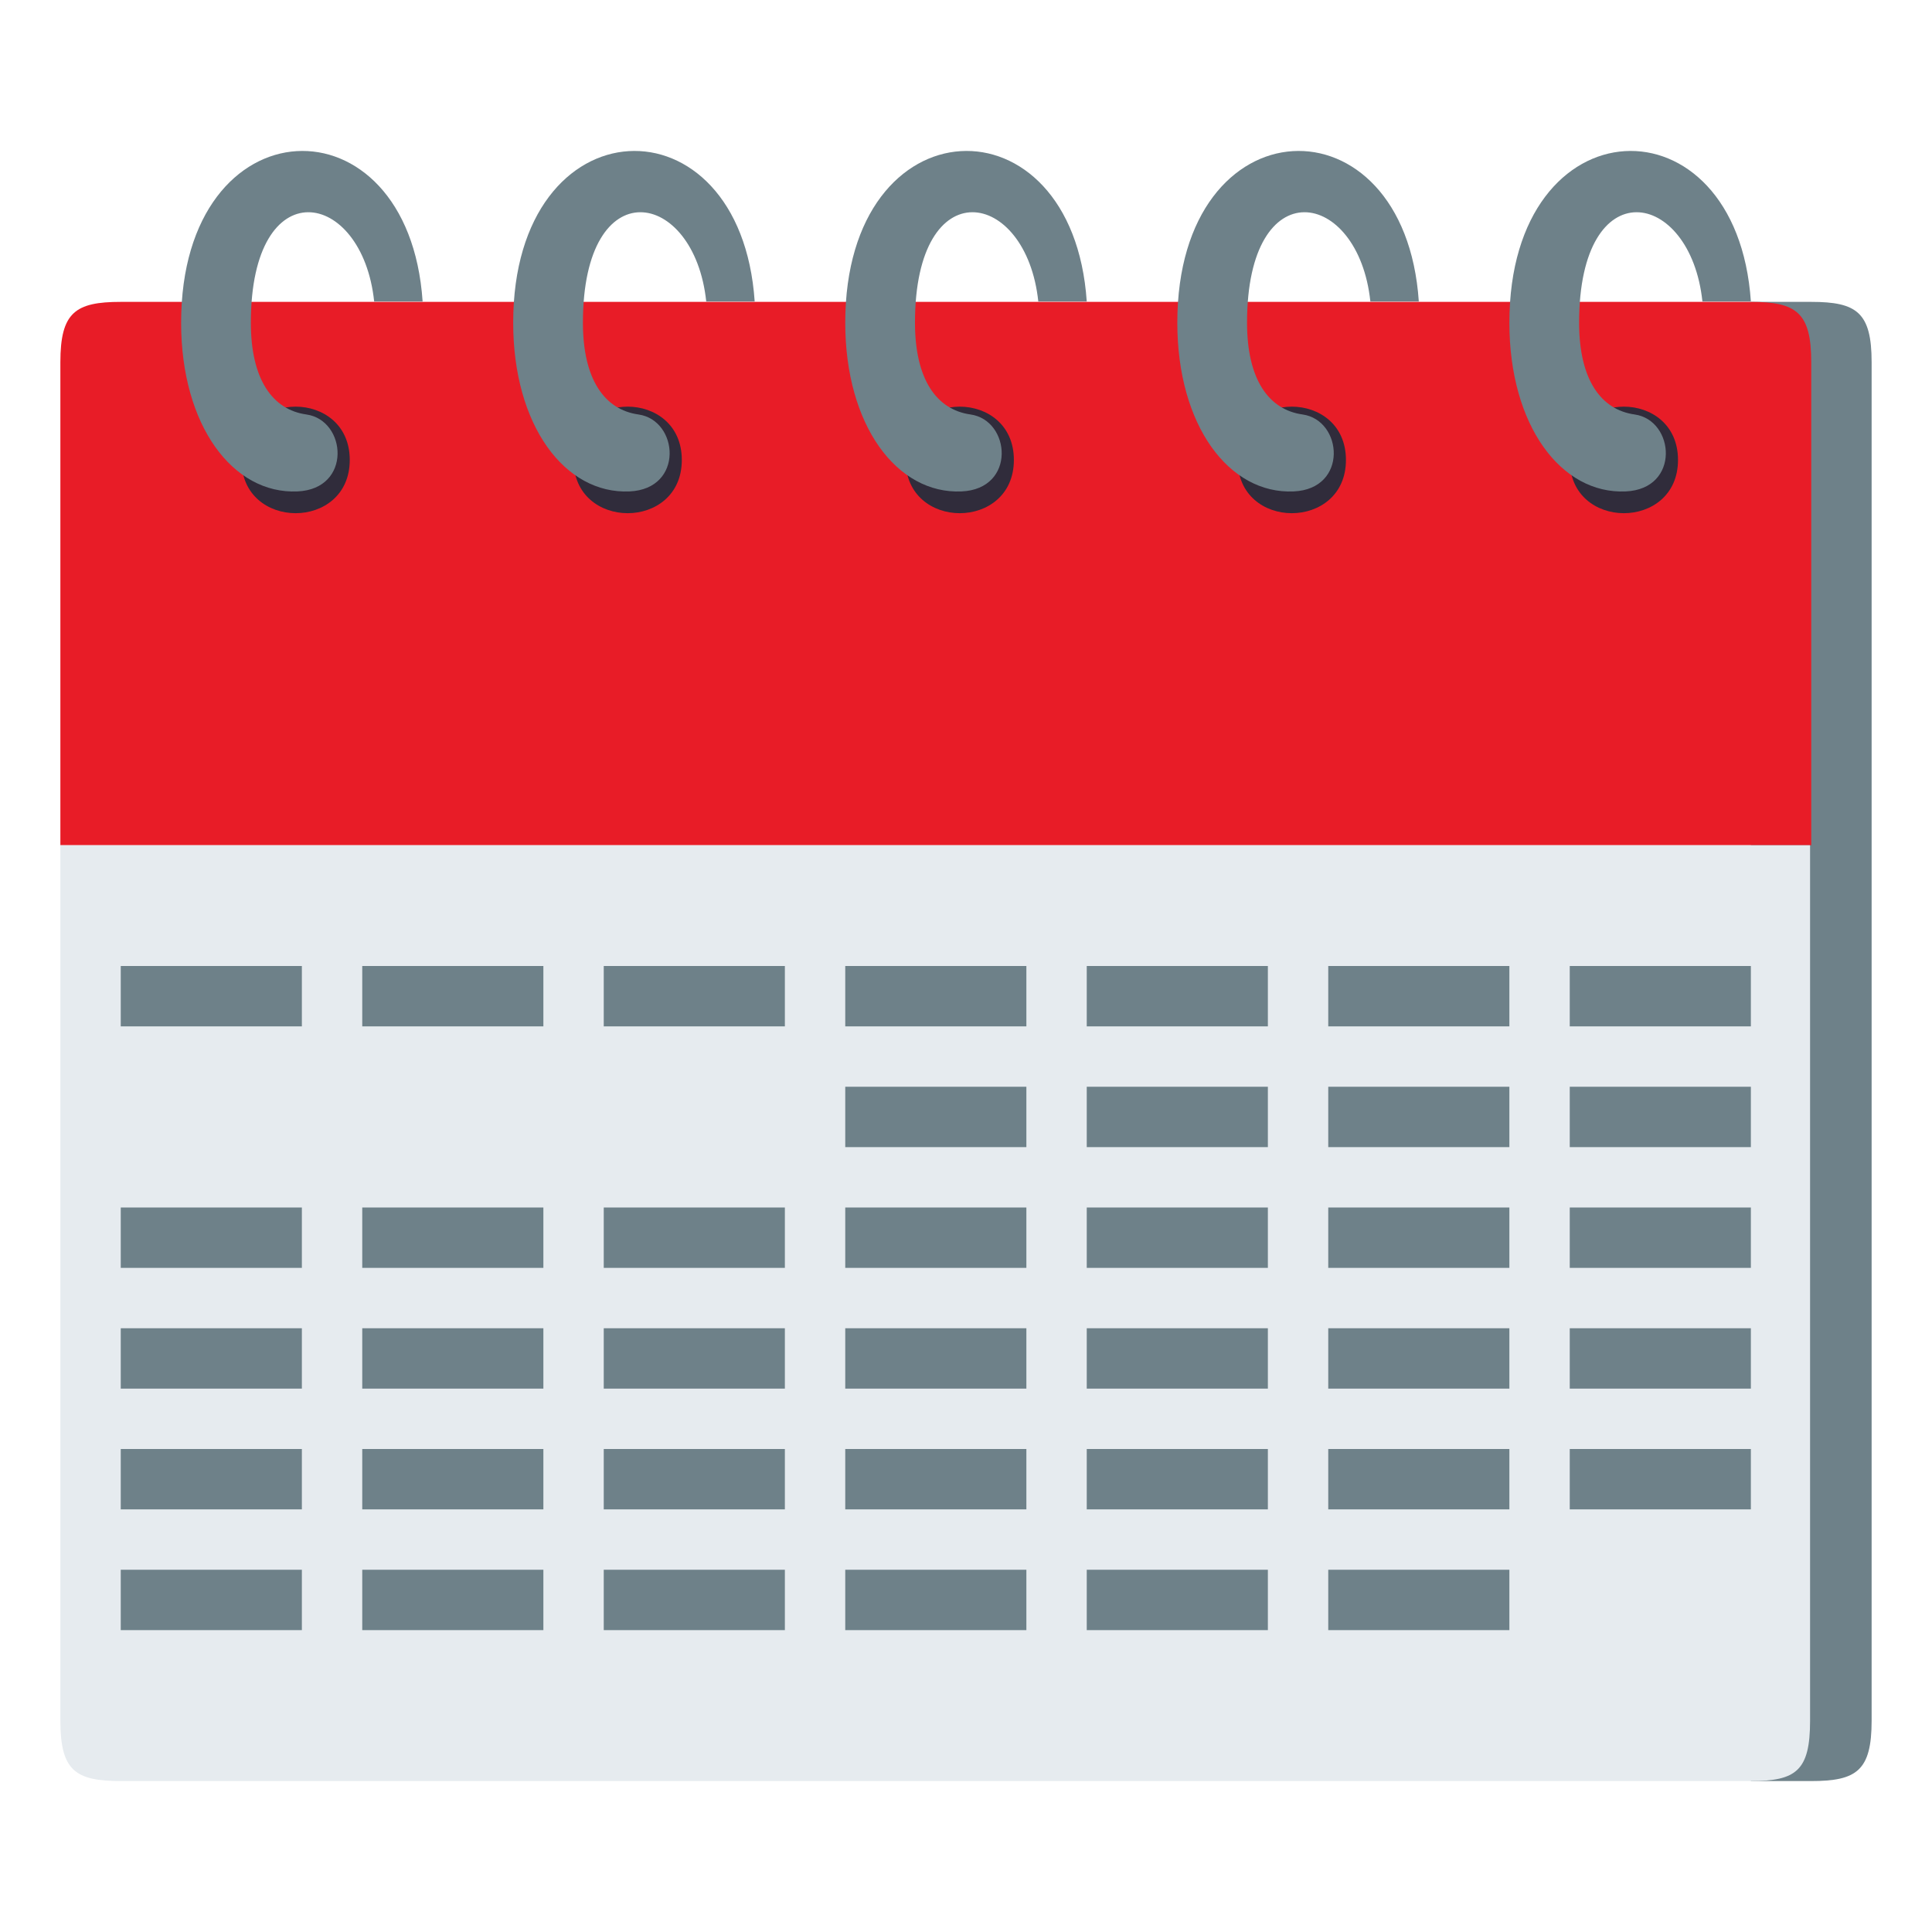 <?xml version="1.0" encoding="utf-8"?>
<!-- Generator: Adobe Illustrator 15.0.0, SVG Export Plug-In . SVG Version: 6.00 Build 0)  -->
<!DOCTYPE svg PUBLIC "-//W3C//DTD SVG 1.1//EN" "http://www.w3.org/Graphics/SVG/1.1/DTD/svg11.dtd">
<svg version="1.1" id="Layer_1" xmlns="http://www.w3.org/2000/svg" xmlns:xlink="http://www.w3.org/1999/xlink" x="0px" y="0px"
	 width="64px" height="64px" viewBox="0 0 64 64" enable-background="new 0 0 64 64" xml:space="preserve">
<path fill="#6E8189" d="M62,57c0,1.652-0.492,2-2,2h-2V10h2c1.508,0,2,0.35,2,2V57z"/>
<path fill="#E81C27" d="M60,12c0-1.65-0.494-2-2-2H4c-1.506,0-2,0.35-2,2v16h58V12z"/>
<path fill="#E6EBEF" d="M2,28v29c0,1.652,0.494,2,2,2h54c1.506,0,1.961-0.348,1.961-2V28H2z"/>
<rect x="4" y="32" fill="#6E8189" width="6" height="2"/>
<rect x="12" y="32" fill="#6E8189" width="6" height="2"/>
<rect x="20" y="32" fill="#6E8189" width="6" height="2"/>
<rect x="28" y="32" fill="#6E8189" width="6" height="2"/>
<rect x="36" y="32" fill="#6E8189" width="6" height="2"/>
<rect x="44" y="32" fill="#6E8189" width="6" height="2"/>
<rect x="52" y="32" fill="#6E8189" width="6" height="2"/>
<rect x="4" y="40" fill="#6E8189" width="6" height="2"/>
<rect x="12" y="40" fill="#6E8189" width="6" height="2"/>
<rect x="20" y="40" fill="#6E8189" width="6" height="2"/>
<rect x="28" y="40" fill="#6E8189" width="6" height="2"/>
<rect x="36" y="40" fill="#6E8189" width="6" height="2"/>
<rect x="44" y="40" fill="#6E8189" width="6" height="2"/>
<rect x="52" y="40" fill="#6E8189" width="6" height="2"/>
<rect x="4" y="44" fill="#6E8189" width="6" height="2"/>
<rect x="12" y="44" fill="#6E8189" width="6" height="2"/>
<rect x="20" y="44" fill="#6E8189" width="6" height="2"/>
<rect x="28" y="44" fill="#6E8189" width="6" height="2"/>
<rect x="36" y="44" fill="#6E8189" width="6" height="2"/>
<rect x="44" y="44" fill="#6E8189" width="6" height="2"/>
<rect x="52" y="44" fill="#6E8189" width="6" height="2"/>
<rect x="4" y="48" fill="#6E8189" width="6" height="2"/>
<rect x="12" y="48" fill="#6E8189" width="6" height="2"/>
<rect x="20" y="48" fill="#6E8189" width="6" height="2"/>
<rect x="28" y="48" fill="#6E8189" width="6" height="2"/>
<rect x="36" y="48" fill="#6E8189" width="6" height="2"/>
<rect x="44" y="48" fill="#6E8189" width="6" height="2"/>
<rect x="52" y="48" fill="#6E8189" width="6" height="2"/>
<rect x="4" y="52" fill="#6E8189" width="6" height="2"/>
<rect x="12" y="52" fill="#6E8189" width="6" height="2"/>
<rect x="20" y="52" fill="#6E8189" width="6" height="2"/>
<rect x="28" y="52" fill="#6E8189" width="6" height="2"/>
<rect x="36" y="52" fill="#6E8189" width="6" height="2"/>
<rect x="44" y="52" fill="#6E8189" width="6" height="2"/>
<rect x="28" y="36" fill="#6E8189" width="6" height="2"/>
<rect x="36" y="36" fill="#6E8189" width="6" height="2"/>
<rect x="44" y="36" fill="#6E8189" width="6" height="2"/>
<rect x="52" y="36" fill="#6E8189" width="6" height="2"/>
<path fill="#302C3B" d="M11.586,15.237c0,2.351-3.586,2.351-3.586,0C8,12.882,11.586,12.882,11.586,15.237z"/>
<path fill="#6E8189" d="M6,10.691c0,3.404,1.713,5.684,3.855,5.588c1.814-0.081,1.628-2.36,0.295-2.549
	c-1.128-0.157-1.84-1.167-1.84-3.039c0-5.085,3.691-4.442,4.085-0.703H14C13.535,3.104,6,3.353,6,10.691z"/>
<path fill="#302C3B" d="M22.586,15.237c0,2.351-3.586,2.351-3.586,0C19,12.882,22.586,12.882,22.586,15.237z"/>
<path fill="#6E8189" d="M17,10.691c0,3.404,1.713,5.684,3.855,5.588c1.814-0.081,1.628-2.36,0.295-2.549
	c-1.128-0.157-1.84-1.167-1.84-3.039c0-5.085,3.691-4.442,4.085-0.703H25C24.535,3.104,17,3.353,17,10.691z"/>
<path fill="#302C3B" d="M33.586,15.237c0,2.351-3.586,2.351-3.586,0C30,12.882,33.586,12.882,33.586,15.237z"/>
<path fill="#6E8189" d="M28,10.691c0,3.404,1.713,5.684,3.855,5.588c1.814-0.081,1.628-2.36,0.295-2.549
	c-1.128-0.157-1.84-1.167-1.84-3.039c0-5.085,3.691-4.442,4.085-0.703H36C35.535,3.104,28,3.353,28,10.691z"/>
<path fill="#302C3B" d="M44.586,15.237c0,2.351-3.586,2.351-3.586,0C41,12.882,44.586,12.882,44.586,15.237z"/>
<path fill="#6E8189" d="M39,10.691c0,3.404,1.713,5.684,3.855,5.588c1.814-0.081,1.628-2.36,0.295-2.549
	c-1.128-0.157-1.84-1.167-1.84-3.039c0-5.085,3.691-4.442,4.085-0.703H47C46.535,3.104,39,3.353,39,10.691z"/>
<path fill="#302C3B" d="M55.586,15.237c0,2.351-3.586,2.351-3.586,0C52,12.882,55.586,12.882,55.586,15.237z"/>
<path fill="#6E8189" d="M50,10.691c0,3.404,1.713,5.684,3.855,5.588c1.814-0.081,1.628-2.36,0.295-2.549
	c-1.128-0.157-1.84-1.167-1.84-3.039c0-5.085,3.691-4.442,4.085-0.703H58C57.535,3.104,50,3.353,50,10.691z"/>
</svg>
